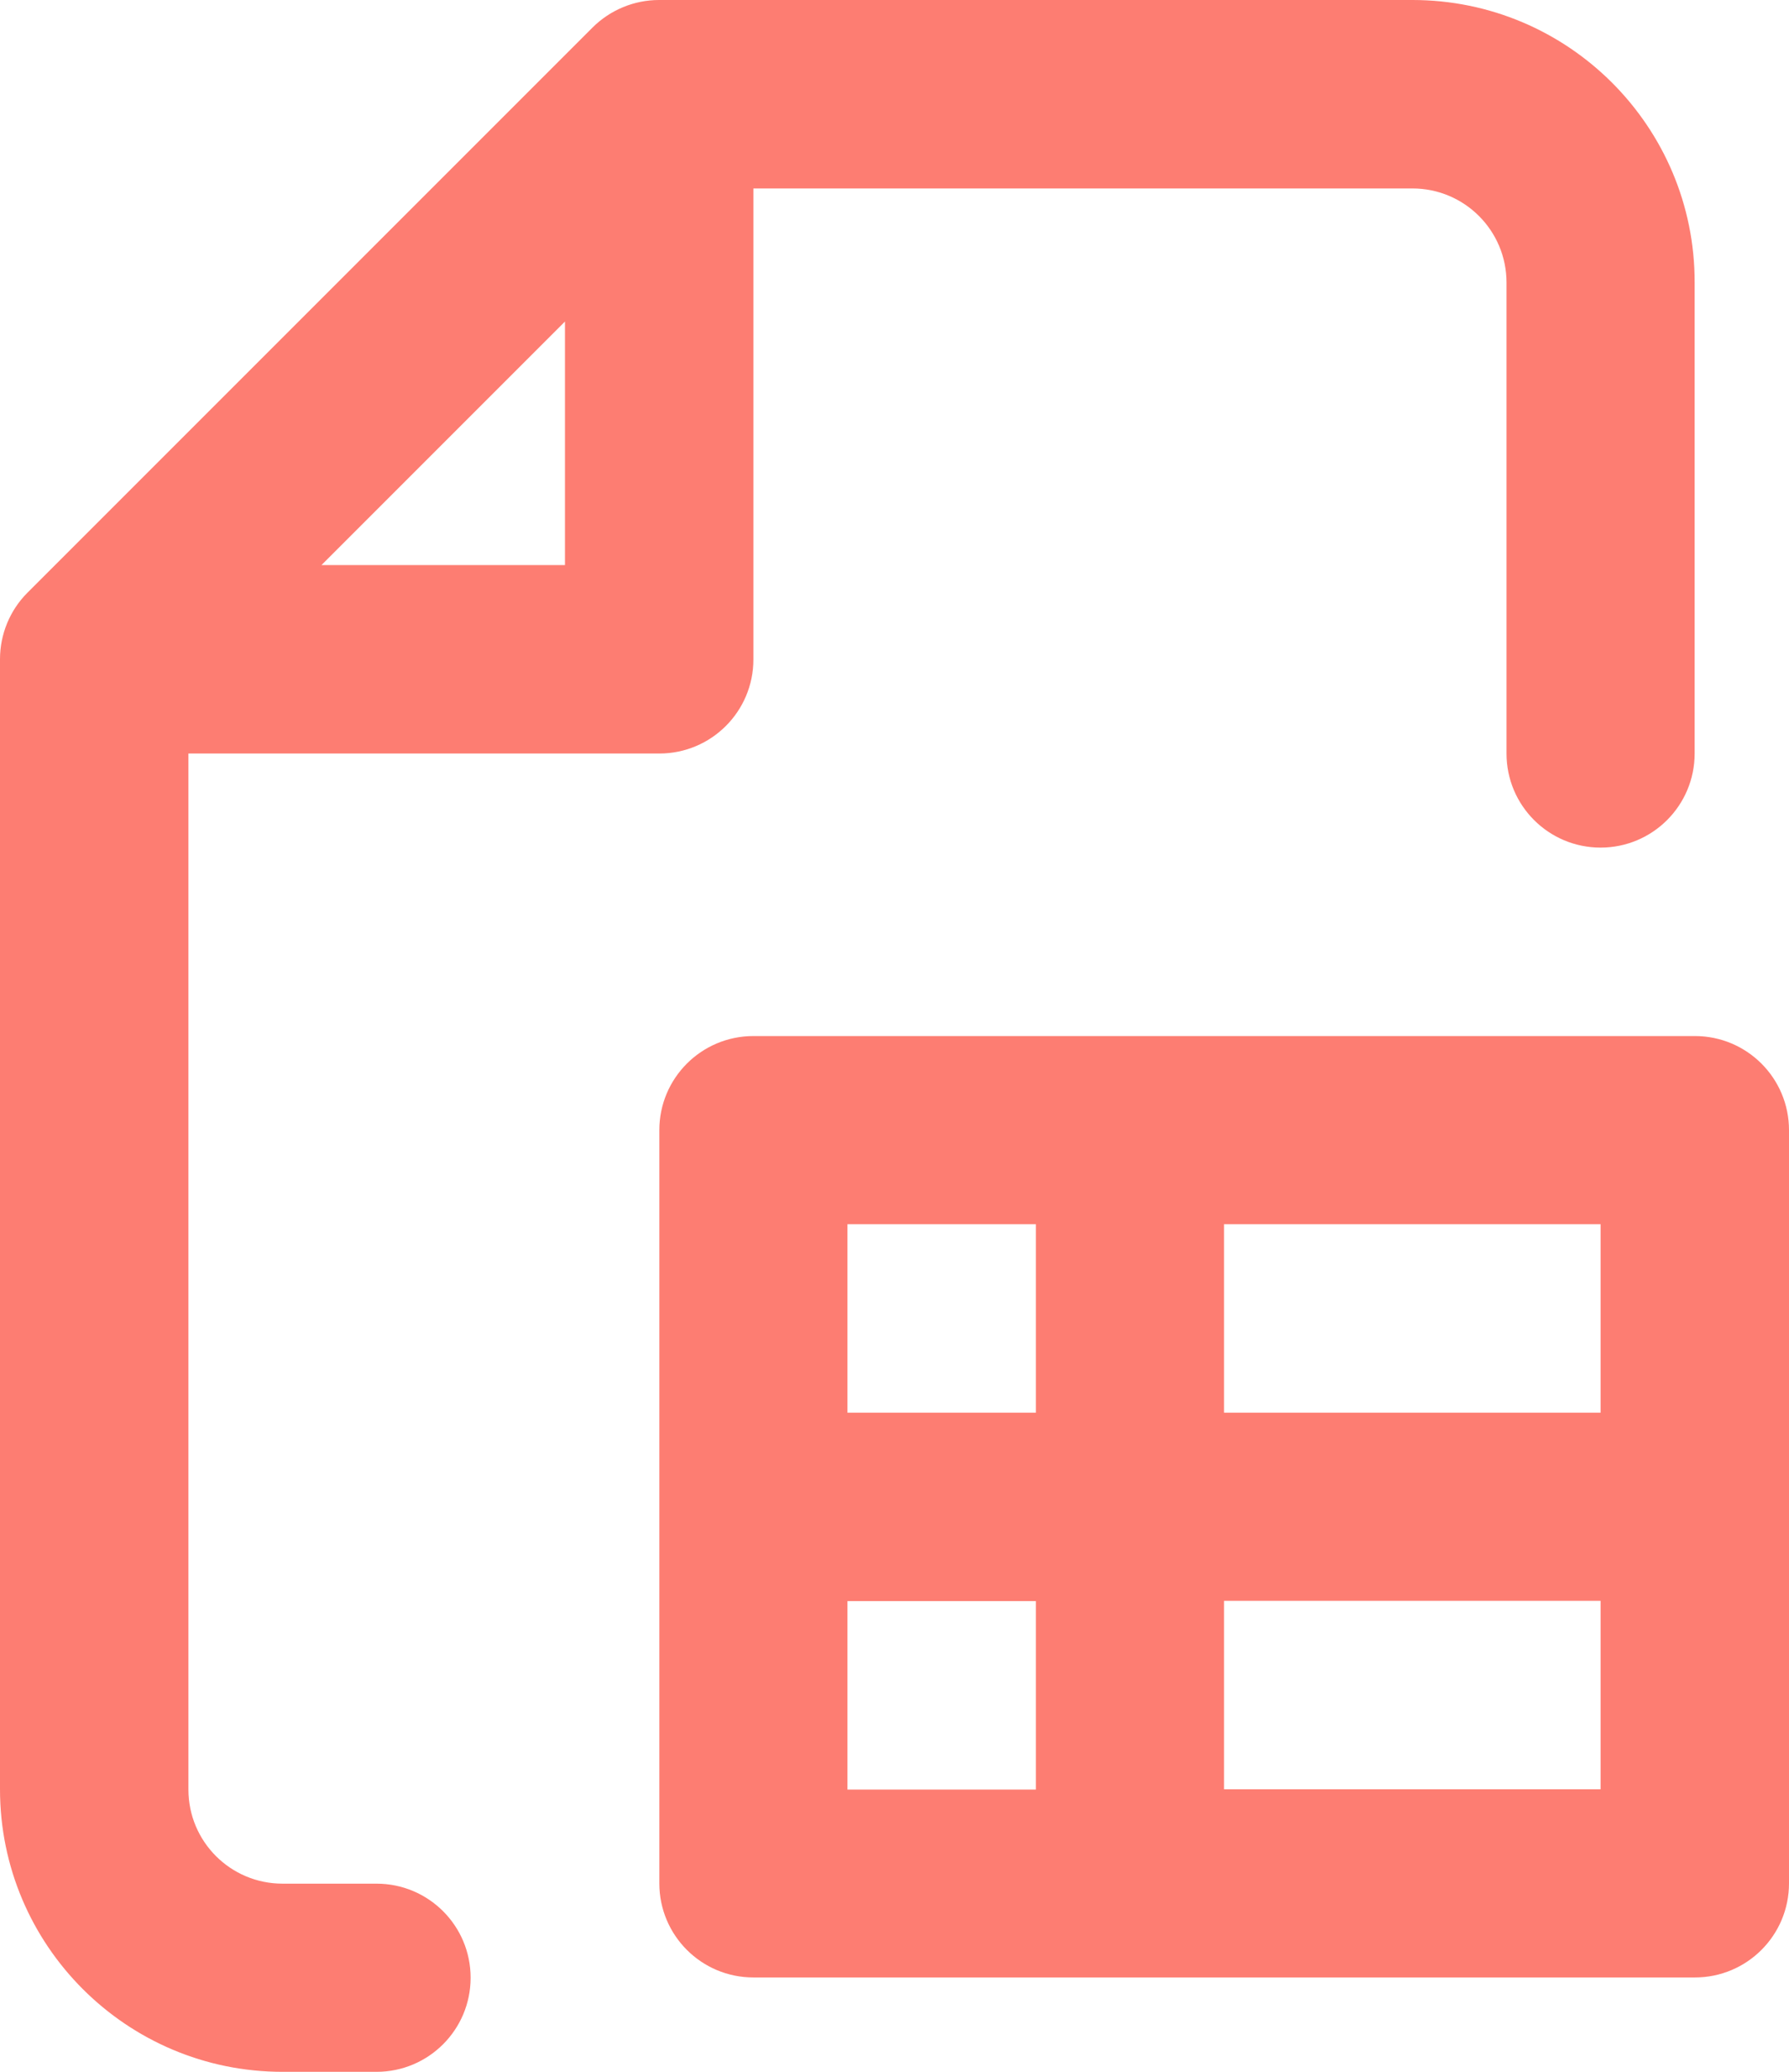 <?xml version="1.0" encoding="utf-8"?>
<!-- Generator: Adobe Illustrator 26.1.0, SVG Export Plug-In . SVG Version: 6.00 Build 0)  -->
<svg version="1.1" id="Слой_1" xmlns="http://www.w3.org/2000/svg" xmlns:xlink="http://www.w3.org/1999/xlink" x="0px" y="0px"
	 viewBox="0 0 633.3 733.3" style="enable-background:new 0 0 633.3 733.3;" xml:space="preserve">
<style type="text/css">
	.st0{fill-rule:evenodd;clip-rule:evenodd;fill:#FD7D72;}
</style>
<path class="st0" d="M233.3,0c-8.8,0-17.3,3.5-23.6,9.8l-200,200C3.5,216,0,224.5,0,233.3v400c0,55.2,44.8,100,100,100h33.3
	c18.4,0,33.3-14.9,33.3-33.3c0-18.4-14.9-33.3-33.3-33.3H100c-18.4,0-33.3-14.9-33.3-33.3V266.7h166.7c18.4,0,33.3-14.9,33.3-33.3
	V66.7H500c18.4,0,33.3,14.9,33.3,33.3v166.7c0,18.4,14.9,33.3,33.3,33.3s33.3-14.9,33.3-33.3V100C600,44.8,555.2,0,500,0H233.3z
	 M200,200h-86.2l86.2-86.2V200z M266.7,366.7c-18.4,0-33.3,14.9-33.3,33.3v133.3v133.3c0,18.4,14.9,33.3,33.3,33.3H400h200
	c18.4,0,33.3-14.9,33.3-33.3V533.3V400c0-18.4-14.9-33.3-33.3-33.3H400H266.7z M300,500v-66.7h66.7V500H300z M433.3,500v-66.7h133.3
	V500H433.3z M433.3,633.3v-66.7h133.3v66.7H433.3z M366.7,566.7v66.7H300v-66.7H366.7z"/>
</svg>
